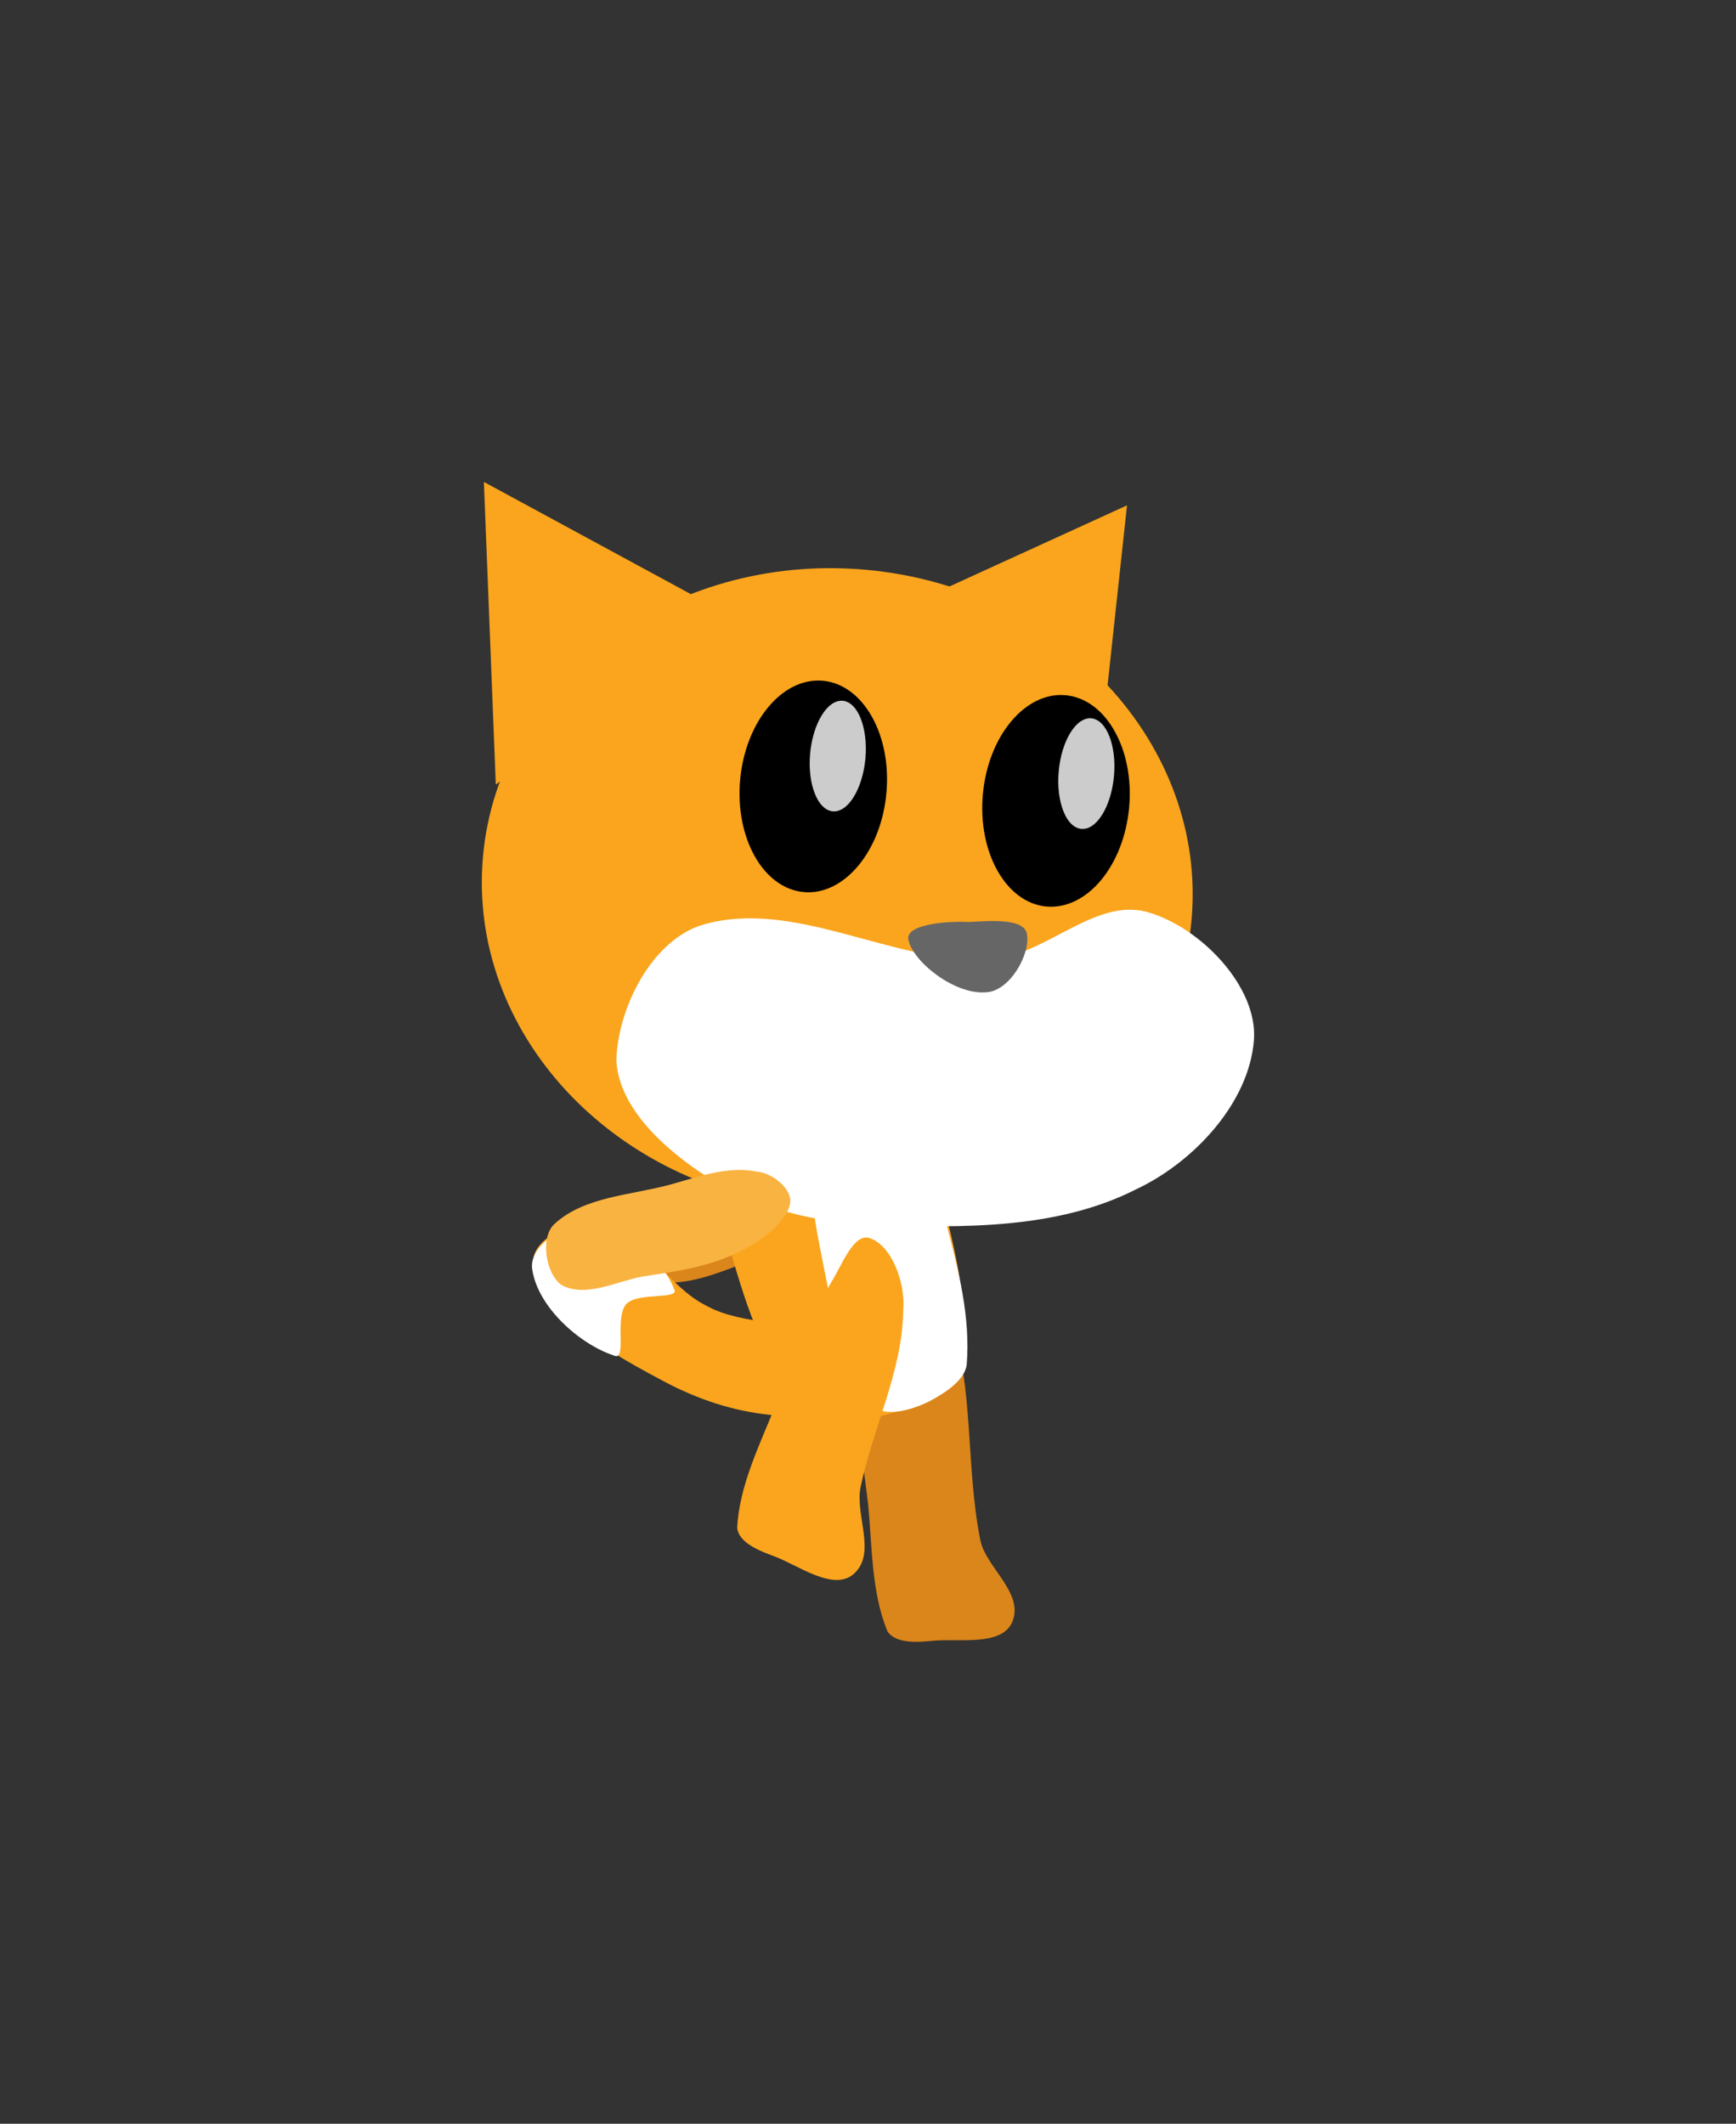 <svg xmlns="http://www.w3.org/2000/svg" xmlns:xlink="http://www.w3.org/1999/xlink" version="1.1" width="29.293" height="35.827" viewBox="-6.845 -7.573 29.293 35.827">
  <rect x="-6.845" y="-7.573" width="29.293" height="35.827" fill="#333333" stroke="none"/>
  <!-- Exported by Scratch - http://scratch.mit.edu/ -->
  <path id="ID0.9358589742332697" fill="#DB861B" stroke="none" stroke-width="16.261" stroke-linecap="round" d="M 7.739 12.227 C 7.522 11.991 7.001 11.951 6.621 11.985 C 6.005 12.04 5.491 12.278 4.965 12.503 C 4.553 12.665 3.965 12.703 3.739 13.102 C 3.609 13.405 3.853 13.976 4.179 14.039 C 4.856 14.169 5.531 13.765 6.196 13.567 C 6.671 13.426 7.183 13.324 7.543 12.984 C 7.755 12.829 7.905 12.412 7.739 12.227 Z "/>
  <path id="ID0.19551143841817975" fill="#DB861B" stroke="none" stroke-width="16.261" stroke-linecap="round" d="M 8.511 14.917 C 8.252 15.061 7.821 15.201 7.741 15.518 C 7.561 16.24 7.713 17.04 7.803 17.797 C 7.873 18.519 7.857 19.283 8.129 19.946 C 8.276 20.168 8.668 20.128 8.901 20.106 C 9.338 20.064 10.059 20.204 10.236 19.788 C 10.44 19.3 9.795 18.874 9.698 18.415 C 9.448 17.171 9.591 15.842 9.201 14.702 C 9.104 14.417 8.718 14.8 8.511 14.917 Z "/>
  <g id="ID0.30696602864190936">
    <path id="ID0.637318427208811" fill="#FAA51D" stroke="none" stroke-linecap="round" d="M 5.078 14.456 C 5.696 14.799 6.551 14.665 7.127 15.085 C 7.402 15.286 7.474 15.766 7.28 15.976 C 7.03 16.309 6.536 16.35 6.135 16.294 C 5.518 16.228 4.934 16.037 4.351 15.727 C 3.709 15.386 3.045 15.018 2.556 14.481 C 2.299 14.242 2.026 13.805 2.211 13.505 C 2.424 13.162 2.989 13.003 3.393 13.13 C 4.056 13.343 4.428 14.135 5.078 14.456 Z " stroke-width="1.084"/>
    <path id="ID0.9894068208523095" fill="#FFFFFF" stroke="none" stroke-linecap="round" d="M 3.143 13.081 C 3.707 13.135 4.349 13.689 4.529 14.173 C 4.64 14.36 3.92 14.218 3.724 14.425 C 3.515 14.649 3.745 15.402 3.514 15.294 C 2.95 15.11 2.23 14.488 2.135 13.838 C 2.074 13.423 2.726 13.041 3.143 13.081 Z " stroke-width="1.084"/>
  </g>
  <g id="ID0.536394951865077">
    <path id="ID0.6198067106306553" fill="#FAA51D" stroke="none" stroke-linecap="round" d="M 6.306 9.312 C 6.809 9.195 7.503 8.893 7.843 9.301 C 8.554 10.065 8.707 11.237 8.954 12.261 C 9.2 13.282 9.567 14.427 9.357 15.516 C 9.251 15.963 8.604 16.146 8.13 16.286 C 7.678 16.417 7.022 16.493 6.722 16.15 C 6.006 15.389 5.707 14.313 5.429 13.351 C 5.114 12.253 4.652 11.094 4.88 9.965 C 4.982 9.455 5.797 9.428 6.306 9.312 Z " stroke-width="1.084"/>
    <path id="ID0.21503017749637365" fill="#FFFFFF" stroke="none" stroke-linecap="round" d="M 7.537 10.859 C 7.827 10.785 8.182 10.95 8.356 11.205 C 8.752 11.751 8.961 12.445 9.132 13.103 C 9.329 13.86 9.532 14.64 9.467 15.453 C 9.427 15.711 9.125 15.912 8.842 16.064 C 8.545 16.214 8.043 16.366 7.844 16.102 C 7.324 15.407 7.182 14.416 7 13.521 C 6.88 12.927 6.776 12.243 6.887 11.589 C 6.966 11.296 7.223 10.941 7.537 10.859 Z " stroke-width="1.084"/>
  </g>
  <path id="ID0.19551143841817975" fill="#FAA51D" stroke="none" stroke-linecap="round" d="M 7.83 13.313 C 7.56 13.222 7.358 13.777 7.187 14.049 C 6.788 14.734 6.478 15.539 6.245 16.125 C 5.977 16.797 5.631 17.482 5.594 18.199 C 5.62 18.463 6 18.599 6.219 18.681 C 6.63 18.835 7.216 19.277 7.559 18.98 C 7.955 18.632 7.577 17.99 7.677 17.511 C 7.892 16.489 8.383 15.555 8.396 14.53 C 8.436 14.082 8.21 13.443 7.83 13.313 Z " stroke-width="1.084"/>
  <g id="ID0.6909988787956536">
    <g id="ID0.847524844110012">
      <path id="ID0.10025785537436604" fill="#FAA51D" stroke="none" d="M 7.77 2.039 C 9.419 2.189 10.859 2.926 11.853 3.998 C 12.846 5.068 13.395 6.473 13.26 7.956 C 13.126 9.438 12.334 10.721 11.164 11.596 C 9.994 12.471 8.445 12.938 6.796 12.788 C 5.146 12.639 3.707 11.901 2.712 10.83 C 1.719 9.759 1.171 8.355 1.305 6.872 C 1.439 5.389 2.231 4.106 3.401 3.232 C 4.572 2.357 6.12 1.89 7.77 2.039 Z " stroke-width="1.101"/>
      <path id="ID0.23814574256539345" fill="#FAA51D" stroke="none" stroke-linecap="round" d="M 1.32 0.557 L 5.484 2.814 L 1.521 5.662 L 1.32 0.557 Z " stroke-width="1.101"/>
      <path id="ID0.23814574256539345" fill="#FAA51D" stroke="none" stroke-linecap="round" d="M 12.172 0.952 L 7.864 2.92 L 11.623 6.031 L 12.172 0.952 Z " stroke-width="1.101"/>
      <path id="ID0.46886637480929494" fill="#FFFFFF" stroke="none" stroke-linecap="round" d="M 9.792 8.618 C 10.751 8.604 11.61 7.556 12.518 7.814 C 13.417 8.069 14.378 9.074 14.314 9.967 C 14.235 11.037 13.289 12.041 12.316 12.495 C 10.993 13.163 9.419 13.142 7.921 13.093 C 6.942 13.06 5.916 12.816 5.092 12.283 C 4.422 11.853 3.601 11.147 3.555 10.319 C 3.577 9.42 4.167 8.265 5.035 8.021 C 6.575 7.588 8.207 8.674 9.792 8.618 Z " stroke-width="1.101"/>
      <path id="ID0.2958779144100845" fill="#666666" stroke="none" stroke-linecap="round" d="M 9.505 7.981 C 9.859 7.962 10.433 7.913 10.482 8.18 C 10.551 8.521 10.186 9.162 9.784 9.167 C 9.253 9.206 8.552 8.644 8.482 8.275 C 8.436 8.016 9.15 7.962 9.505 7.981 Z " stroke-width="1.101"/>
    </g>
    <g id="ID0.26280788984149694">
      <g id="ID0.2985607646405697">
        <path id="ID0.6929170889779925" fill="#000000" stroke="none" d="M 11.135 4.155 C 11.475 4.186 11.767 4.413 11.96 4.756 C 12.155 5.099 12.252 5.558 12.208 6.049 C 12.163 6.54 11.985 6.974 11.732 7.277 C 11.48 7.579 11.152 7.75 10.812 7.72 C 10.472 7.689 10.181 7.461 9.988 7.119 C 9.793 6.776 9.695 6.317 9.74 5.825 C 9.784 5.334 9.963 4.9 10.216 4.598 C 10.468 4.296 10.795 4.124 11.135 4.155 Z " stroke-width="1.101"/>
        <path id="ID0.02252052817493677" fill="#CCCCCC" stroke="none" d="M 11.57 4.545 C 11.698 4.557 11.806 4.672 11.874 4.848 C 11.944 5.025 11.975 5.262 11.952 5.52 C 11.928 5.778 11.855 6.005 11.755 6.167 C 11.656 6.328 11.53 6.422 11.401 6.41 C 11.273 6.398 11.165 6.284 11.097 6.107 C 11.028 5.931 10.996 5.693 11.02 5.435 C 11.043 5.178 11.117 4.95 11.216 4.789 C 11.315 4.627 11.442 4.534 11.57 4.545 Z " stroke-width="1.101"/>
      </g>
      <g id="ID0.2985607646405697">
        <path id="ID0.6929170889779925" fill="#000000" stroke="none" d="M 7.04 3.911 C 7.38 3.942 7.671 4.17 7.864 4.512 C 8.059 4.855 8.157 5.314 8.112 5.805 C 8.068 6.297 7.889 6.731 7.636 7.033 C 7.384 7.335 7.057 7.507 6.717 7.476 C 6.377 7.445 6.085 7.217 5.892 6.875 C 5.698 6.532 5.6 6.073 5.644 5.582 C 5.689 5.09 5.867 4.656 6.12 4.354 C 6.372 4.052 6.7 3.88 7.04 3.911 Z " stroke-width="1.101"/>
        <path id="ID0.02252052817493677" fill="#CCCCCC" stroke="none" d="M 7.376 4.249 C 7.504 4.261 7.612 4.376 7.68 4.552 C 7.749 4.729 7.781 4.966 7.758 5.224 C 7.734 5.481 7.66 5.709 7.561 5.87 C 7.462 6.032 7.335 6.125 7.207 6.114 C 7.079 6.102 6.971 5.987 6.903 5.811 C 6.833 5.634 6.802 5.397 6.825 5.139 C 6.849 4.881 6.922 4.654 7.022 4.492 C 7.121 4.331 7.248 4.238 7.376 4.249 Z " stroke-width="1.101"/>
      </g>
    </g>
  </g>
  <path id="ID0.9358589742332697" fill="#F9B341" stroke="none" stroke-width="16.261" stroke-linecap="round" d="M 6.487 12.729 C 6.429 13.044 6.008 13.354 5.668 13.526 C 5.116 13.806 4.554 13.876 3.989 13.963 C 3.554 14.045 3.035 14.324 2.631 14.105 C 2.361 13.917 2.266 13.303 2.509 13.077 C 3.014 12.609 3.801 12.593 4.47 12.409 C 4.947 12.277 5.436 12.093 5.921 12.191 C 6.183 12.21 6.531 12.484 6.487 12.729 Z "/>
</svg>